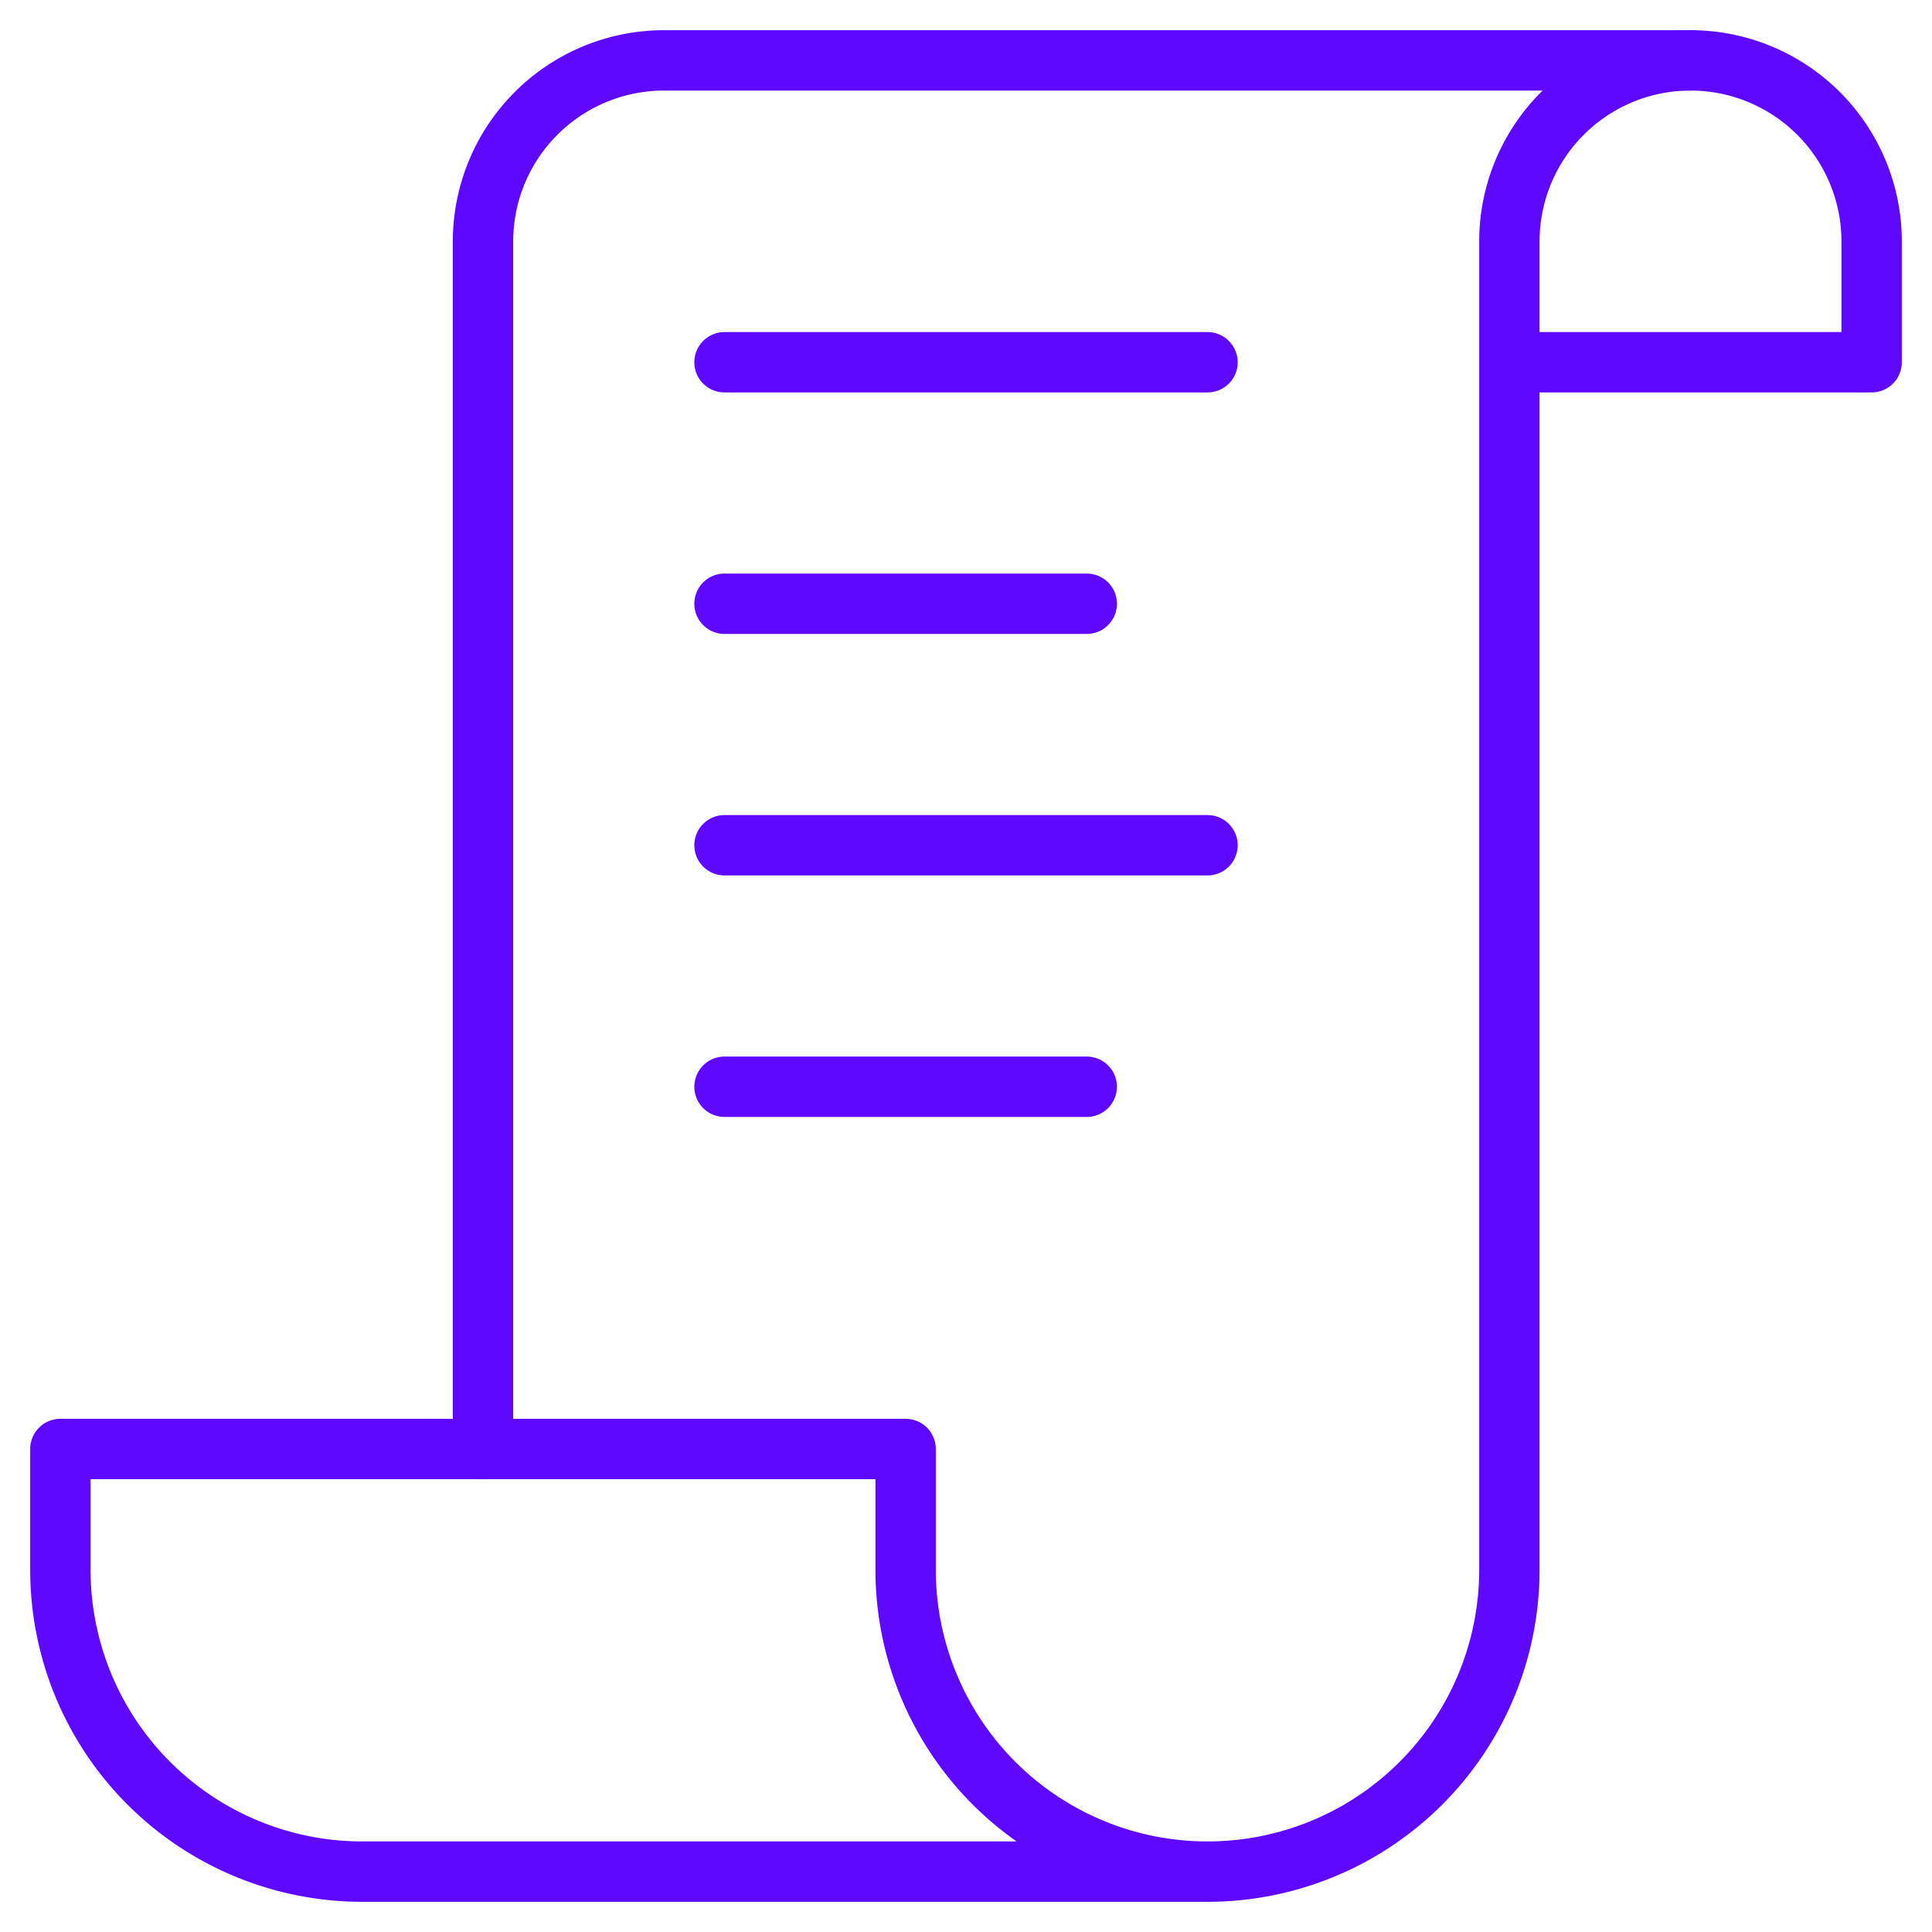 <svg xmlns="http://www.w3.org/2000/svg" viewBox="0 0 64 64" aria-labelledby="title"
aria-describedby="desc" role="img" xmlns:xlink="http://www.w3.org/1999/xlink">
  <title>Purchase Order</title>
  <desc>A line styled icon from Orion Icon Library.</desc>
  <path data-name="layer2"
  d="M16 48V8a6 6 0 0 1 6-6h34" fill="none" stroke="#5e08ff" stroke-miterlimit="10"
  stroke-width="2" stroke-linejoin="round" stroke-linecap="round"></path>
  <path data-name="layer2" d="M50 12h12V8a6 6 0 0 0-6-6 6 6 0 0 0-6 6v44a10 10 0 0 1-10 10 10 10 0 0 1-10-10v-4H2v4a10 10 0 0 0 10 10h28"
  fill="none" stroke="#5e08ff" stroke-miterlimit="10" stroke-width="2" stroke-linejoin="round"
  stroke-linecap="round"></path>
  <path data-name="layer1" fill="none" stroke="#5e08ff" stroke-miterlimit="10"
  stroke-width="2" d="M24 12h16M24 28h16m-16-8h12M24 36h12" stroke-linejoin="round"
  stroke-linecap="round"></path>
</svg>